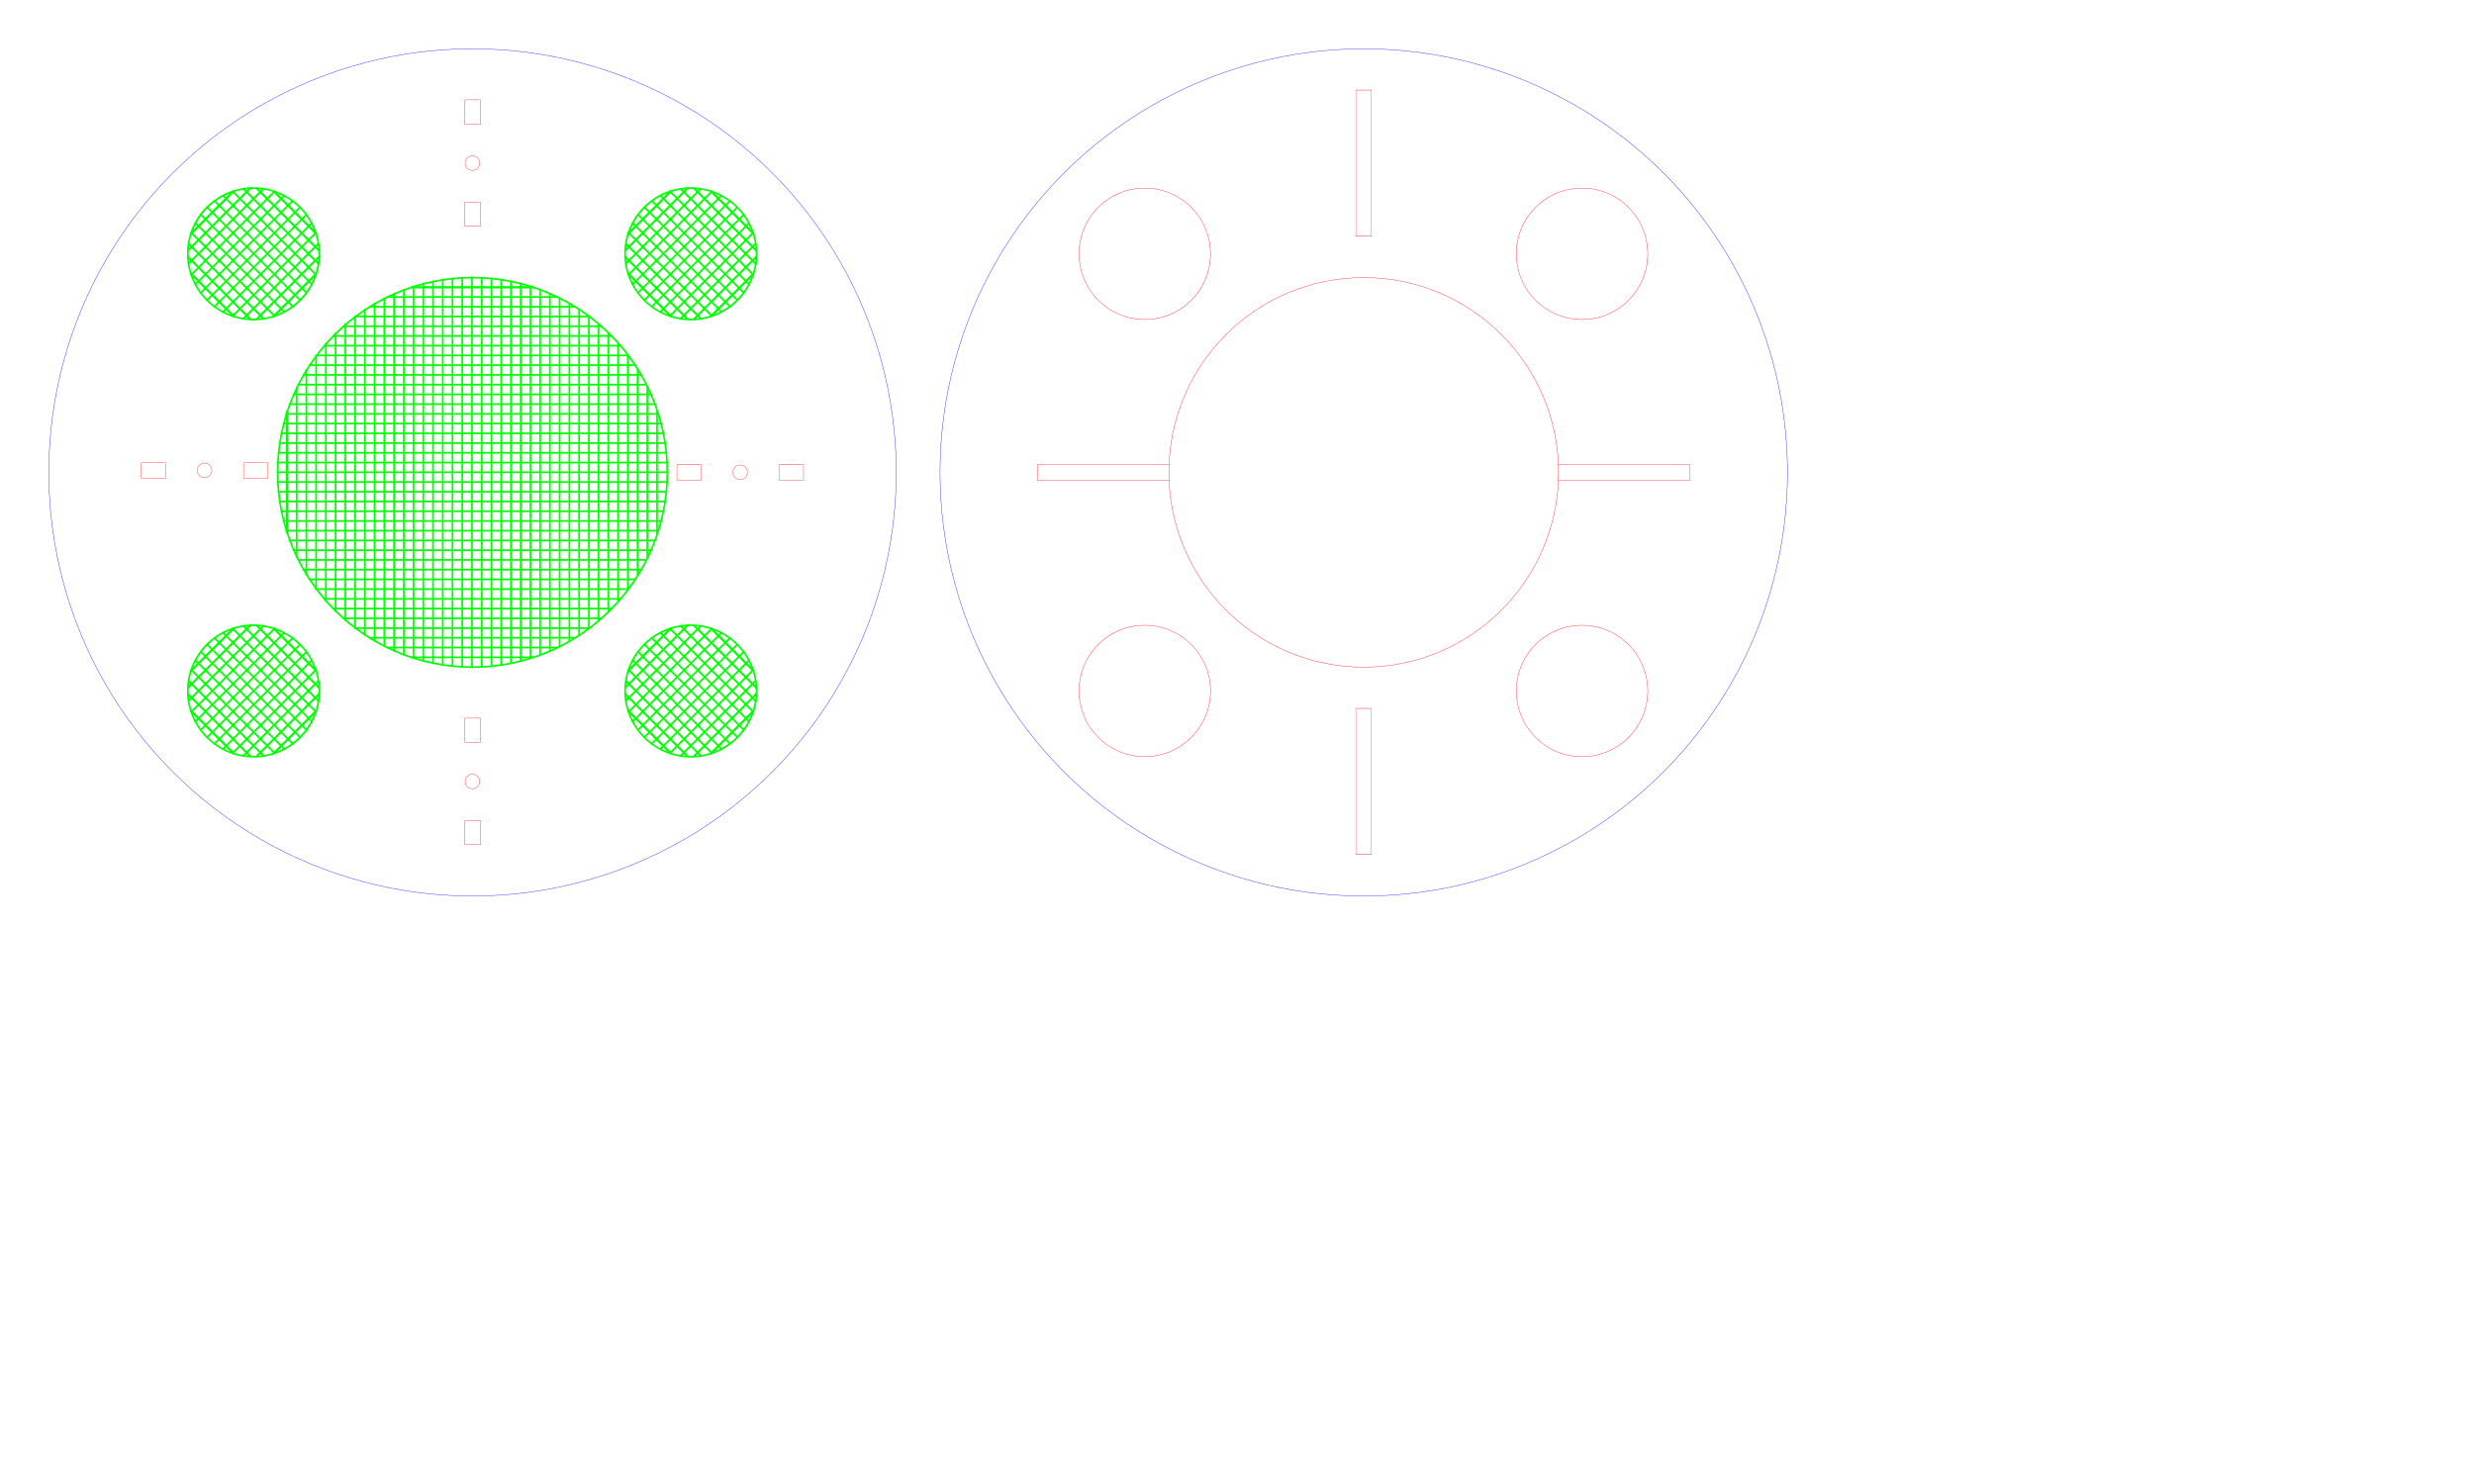 <?xml version="1.0" encoding="UTF-8" standalone="no"?>
<!DOCTYPE svg PUBLIC "-//W3C//DTD SVG 1.1//EN" "http://www.w3.org/Graphics/SVG/1.1/DTD/svg11.dtd">
<svg width="100%" height="100%" viewBox="0 0 6000 3600" version="1.1" xmlns="http://www.w3.org/2000/svg" xmlns:xlink="http://www.w3.org/1999/xlink" xml:space="preserve" xmlns:serif="http://www.serif.com/" style="fill-rule:evenodd;clip-rule:evenodd;stroke-linecap:round;stroke-linejoin:round;stroke-miterlimit:1.5;">
    <g transform="matrix(1.778,0,0,1.778,-649.606,-880.577)">
        <circle cx="1009.84" cy="1139.76" r="265.748" style="fill:none;stroke:rgb(0,255,0);stroke-width:2.34px;"/>
    </g>
    <g transform="matrix(1,0,0,1,-2043.31,318.898)">
        <g transform="matrix(0.313,0,0,1,2191.24,23.622)">
            <path d="M2716.53,354.331L3661.42,354.331" style="fill:none;stroke:rgb(0,255,0);stroke-width:5.62px;"/>
        </g>
        <g transform="matrix(1,0,0,1,0,47.244)">
            <path d="M2982.94,354.331L3395.02,354.331" style="fill:none;stroke:rgb(0,255,0);stroke-width:4.17px;"/>
        </g>
        <g transform="matrix(1,0,0,1,0,70.866)">
            <path d="M2940.12,354.331L3437.83,354.331" style="fill:none;stroke:rgb(0,255,0);stroke-width:4.17px;"/>
        </g>
        <g transform="matrix(1,0,0,1,0,94.488)">
            <path d="M2905.61,354.331L3472.34,354.331" style="fill:none;stroke:rgb(0,255,0);stroke-width:4.17px;"/>
        </g>
        <g transform="matrix(1,0,0,1,4.54747e-13,118.11)">
            <path d="M2876.62,354.331L3501.34,354.331" style="fill:none;stroke:rgb(0,255,0);stroke-width:4.17px;"/>
        </g>
        <g transform="matrix(1,0,0,1,4.54747e-13,141.732)">
            <path d="M2851.72,354.331L3526.24,354.331" style="fill:none;stroke:rgb(0,255,0);stroke-width:4.17px;"/>
        </g>
        <g transform="matrix(1,0,0,1,4.54747e-13,165.354)">
            <path d="M2830.06,354.331L3547.89,354.331" style="fill:none;stroke:rgb(0,255,0);stroke-width:4.17px;"/>
        </g>
        <g transform="matrix(1,0,0,1,4.54747e-13,188.976)">
            <path d="M2811.02,354.331L3566.86,354.331" style="fill:none;stroke:rgb(0,255,0);stroke-width:4.17px;"/>
        </g>
        <g transform="matrix(1,0,0,1,4.54747e-13,212.598)">
            <path d="M2794.44,354.331L3583.51,354.331" style="fill:none;stroke:rgb(0,255,0);stroke-width:4.17px;"/>
        </g>
        <g transform="matrix(1,0,0,1,0,236.22)">
            <path d="M2779.82,354.331L3598.13,354.331" style="fill:none;stroke:rgb(0,255,0);stroke-width:4.17px;"/>
        </g>
        <g transform="matrix(1,0,0,1,0,259.843)">
            <path d="M2767.03,354.331L3610.92,354.331" style="fill:none;stroke:rgb(0,255,0);stroke-width:4.17px;"/>
        </g>
        <g transform="matrix(1,0,0,1,0,283.465)">
            <path d="M2755.91,354.331L3622.05,354.331" style="fill:none;stroke:rgb(0,255,0);stroke-width:4.17px;"/>
        </g>
        <g transform="matrix(1,0,0,1,0,307.087)">
            <path d="M2746.33,354.331L3631.62,354.331" style="fill:none;stroke:rgb(0,255,0);stroke-width:4.17px;"/>
        </g>
        <g transform="matrix(1,0,0,1,0,330.709)">
            <path d="M2738.2,354.331L3639.75,354.331" style="fill:none;stroke:rgb(0,255,0);stroke-width:4.17px;"/>
        </g>
        <g transform="matrix(1,0,0,1,0,354.331)">
            <path d="M2731.45,354.331L3646.51,354.331" style="fill:none;stroke:rgb(0,255,0);stroke-width:4.17px;"/>
        </g>
        <g transform="matrix(1,0,0,1,0,377.953)">
            <path d="M2726,354.331L3651.95,354.331" style="fill:none;stroke:rgb(0,255,0);stroke-width:4.17px;"/>
        </g>
        <g transform="matrix(1,0,0,1,0,401.575)">
            <path d="M2721.83,354.331L3656.13,354.331" style="fill:none;stroke:rgb(0,255,0);stroke-width:4.17px;"/>
        </g>
        <g transform="matrix(1,0,0,1,0,425.197)">
            <path d="M2718.87,354.331L3659.08,354.331" style="fill:none;stroke:rgb(0,255,0);stroke-width:4.17px;"/>
        </g>
        <g transform="matrix(1,0,0,1,0,448.819)">
            <path d="M2717.12,354.331L3660.84,354.331" style="fill:none;stroke:rgb(0,255,0);stroke-width:4.17px;"/>
        </g>
        <g transform="matrix(1,0,0,1,0,472.441)">
            <path d="M2716.53,354.331L3661.42,354.331" style="fill:none;stroke:rgb(0,255,0);stroke-width:4.17px;"/>
        </g>
        <g transform="matrix(1,0,0,1,0,496.063)">
            <path d="M2717.12,354.331L3660.84,354.331" style="fill:none;stroke:rgb(0,255,0);stroke-width:4.17px;"/>
        </g>
        <g transform="matrix(1,0,0,1,0,519.685)">
            <path d="M2718.87,354.331L3659.08,354.331" style="fill:none;stroke:rgb(0,255,0);stroke-width:4.17px;"/>
        </g>
        <g transform="matrix(1,0,0,1,0,543.307)">
            <path d="M2721.83,354.331L3656.13,354.331" style="fill:none;stroke:rgb(0,255,0);stroke-width:4.17px;"/>
        </g>
        <g transform="matrix(1,0,0,1,0,566.929)">
            <path d="M2726,354.331L3651.95,354.331" style="fill:none;stroke:rgb(0,255,0);stroke-width:4.17px;"/>
        </g>
        <g transform="matrix(1,0,0,1,4.54747e-13,590.551)">
            <path d="M2731.45,354.331L3646.51,354.331" style="fill:none;stroke:rgb(0,255,0);stroke-width:4.17px;"/>
        </g>
        <g transform="matrix(1,0,0,1,4.54747e-13,614.173)">
            <path d="M2738.2,354.331L3639.75,354.331" style="fill:none;stroke:rgb(0,255,0);stroke-width:4.17px;"/>
        </g>
        <g transform="matrix(1,0,0,1,4.54747e-13,637.795)">
            <path d="M2746.33,354.331L3631.62,354.331" style="fill:none;stroke:rgb(0,255,0);stroke-width:4.17px;"/>
        </g>
        <g transform="matrix(1,0,0,1,4.54747e-13,661.417)">
            <path d="M2755.91,354.331L3622.05,354.331" style="fill:none;stroke:rgb(0,255,0);stroke-width:4.17px;"/>
        </g>
        <g transform="matrix(1,0,0,1,4.54747e-13,685.039)">
            <path d="M2767.03,354.331L3610.92,354.331" style="fill:none;stroke:rgb(0,255,0);stroke-width:4.17px;"/>
        </g>
        <g transform="matrix(1,0,0,1,0,708.661)">
            <path d="M2779.82,354.331L3598.13,354.331" style="fill:none;stroke:rgb(0,255,0);stroke-width:4.17px;"/>
        </g>
        <g transform="matrix(1,0,0,1,0,732.283)">
            <path d="M2794.44,354.331L3583.51,354.331" style="fill:none;stroke:rgb(0,255,0);stroke-width:4.17px;"/>
        </g>
        <g transform="matrix(1,0,0,1,0,755.906)">
            <path d="M2811.02,354.331L3566.86,354.331" style="fill:none;stroke:rgb(0,255,0);stroke-width:4.17px;"/>
        </g>
        <g transform="matrix(1,0,0,1,0,779.528)">
            <path d="M2830.06,354.331L3547.89,354.331" style="fill:none;stroke:rgb(0,255,0);stroke-width:4.17px;"/>
        </g>
        <g transform="matrix(1,0,0,1,0,803.15)">
            <path d="M2851.72,354.331L3526.24,354.331" style="fill:none;stroke:rgb(0,255,0);stroke-width:4.17px;"/>
        </g>
        <g transform="matrix(1,0,0,1,4.54747e-13,826.772)">
            <path d="M2876.62,354.331L3501.34,354.331" style="fill:none;stroke:rgb(0,255,0);stroke-width:4.17px;"/>
        </g>
        <g transform="matrix(1,0,0,1,4.54747e-13,850.394)">
            <path d="M2905.51,354.331L3472.44,354.331" style="fill:none;stroke:rgb(0,255,0);stroke-width:4.17px;"/>
        </g>
        <g transform="matrix(1,0,0,1,4.54747e-13,874.016)">
            <path d="M2940.12,354.331L3437.01,354.331" style="fill:none;stroke:rgb(0,255,0);stroke-width:4.17px;"/>
        </g>
        <g transform="matrix(1,0,0,1,4.54747e-13,897.638)">
            <path d="M2982.94,354.331L3395.02,354.331" style="fill:none;stroke:rgb(0,255,0);stroke-width:4.17px;"/>
        </g>
        <g transform="matrix(1,0,0,1,4.54747e-13,921.26)">
            <path d="M3041.16,354.331L3336.79,354.331" style="fill:none;stroke:rgb(0,255,0);stroke-width:4.17px;"/>
        </g>
        <g transform="matrix(1.91577e-17,-0.313,1,6.12323e-17,2384.83,1824.5)">
            <path d="M2716.53,354.331L3661.42,354.331" style="fill:none;stroke:rgb(0,255,0);stroke-width:5.62px;"/>
        </g>
        <g transform="matrix(6.12323e-17,-1,1,6.12323e-17,2408.45,4015.75)">
            <path d="M2982.94,354.331L3395.02,354.331" style="fill:none;stroke:rgb(0,255,0);stroke-width:4.17px;"/>
        </g>
        <g transform="matrix(6.12323e-17,-1,1,6.12323e-17,2432.07,4015.75)">
            <path d="M2940.12,354.331L3437.83,354.331" style="fill:none;stroke:rgb(0,255,0);stroke-width:4.17px;"/>
        </g>
        <g transform="matrix(6.12323e-17,-1,1,6.12323e-17,2455.69,4015.75)">
            <path d="M2905.61,354.331L3472.34,354.331" style="fill:none;stroke:rgb(0,255,0);stroke-width:4.17px;"/>
        </g>
        <g transform="matrix(6.12323e-17,-1,1,6.12323e-17,2479.31,4015.75)">
            <path d="M2876.62,354.331L3501.34,354.331" style="fill:none;stroke:rgb(0,255,0);stroke-width:4.17px;"/>
        </g>
        <g transform="matrix(6.12323e-17,-1,1,6.12323e-17,2502.94,4015.75)">
            <path d="M2851.72,354.331L3526.24,354.331" style="fill:none;stroke:rgb(0,255,0);stroke-width:4.17px;"/>
        </g>
        <g transform="matrix(6.12323e-17,-1,1,6.12323e-17,2526.56,4015.75)">
            <path d="M2830.06,354.331L3547.89,354.331" style="fill:none;stroke:rgb(0,255,0);stroke-width:4.17px;"/>
        </g>
        <g transform="matrix(6.12323e-17,-1,1,6.12323e-17,2550.18,4015.75)">
            <path d="M2811.02,354.331L3566.86,354.331" style="fill:none;stroke:rgb(0,255,0);stroke-width:4.17px;"/>
        </g>
        <g transform="matrix(6.12323e-17,-1,1,6.12323e-17,2573.8,4015.75)">
            <path d="M2794.44,354.331L3583.51,354.331" style="fill:none;stroke:rgb(0,255,0);stroke-width:4.17px;"/>
        </g>
        <g transform="matrix(6.12323e-17,-1,1,6.12323e-17,2597.43,4015.75)">
            <path d="M2779.82,354.331L3598.13,354.331" style="fill:none;stroke:rgb(0,255,0);stroke-width:4.17px;"/>
        </g>
        <g transform="matrix(6.12323e-17,-1,1,6.12323e-17,2621.05,4015.75)">
            <path d="M2767.03,354.331L3610.92,354.331" style="fill:none;stroke:rgb(0,255,0);stroke-width:4.17px;"/>
        </g>
        <g transform="matrix(6.12323e-17,-1,1,6.12323e-17,2644.67,4015.75)">
            <path d="M2755.91,354.331L3622.05,354.331" style="fill:none;stroke:rgb(0,255,0);stroke-width:4.17px;"/>
        </g>
        <g transform="matrix(6.12323e-17,-1,1,6.12323e-17,2668.29,4015.75)">
            <path d="M2746.33,354.331L3631.62,354.331" style="fill:none;stroke:rgb(0,255,0);stroke-width:4.17px;"/>
        </g>
        <g transform="matrix(6.12323e-17,-1,1,6.12323e-17,2691.91,4015.75)">
            <path d="M2738.2,354.331L3639.75,354.331" style="fill:none;stroke:rgb(0,255,0);stroke-width:4.17px;"/>
        </g>
        <g transform="matrix(6.12323e-17,-1,1,6.12323e-17,2715.54,4015.75)">
            <path d="M2731.45,354.331L3646.51,354.331" style="fill:none;stroke:rgb(0,255,0);stroke-width:4.17px;"/>
        </g>
        <g transform="matrix(6.12323e-17,-1,1,6.12323e-17,2739.16,4015.75)">
            <path d="M2726,354.331L3651.95,354.331" style="fill:none;stroke:rgb(0,255,0);stroke-width:4.17px;"/>
        </g>
        <g transform="matrix(6.12323e-17,-1,1,6.12323e-17,2762.78,4015.75)">
            <path d="M2721.83,354.331L3656.13,354.331" style="fill:none;stroke:rgb(0,255,0);stroke-width:4.17px;"/>
        </g>
        <g transform="matrix(6.12323e-17,-1,1,6.12323e-17,2786.4,4015.75)">
            <path d="M2718.87,354.331L3659.08,354.331" style="fill:none;stroke:rgb(0,255,0);stroke-width:4.17px;"/>
        </g>
        <g transform="matrix(6.12323e-17,-1,1,6.12323e-17,2810.02,4015.75)">
            <path d="M2717.12,354.331L3660.84,354.331" style="fill:none;stroke:rgb(0,255,0);stroke-width:4.17px;"/>
        </g>
        <g transform="matrix(6.12323e-17,-1,1,6.12323e-17,2833.65,4015.75)">
            <path d="M2716.53,354.331L3661.42,354.331" style="fill:none;stroke:rgb(0,255,0);stroke-width:4.17px;"/>
        </g>
        <g transform="matrix(6.12323e-17,-1,1,6.12323e-17,2857.27,4015.75)">
            <path d="M2717.12,354.331L3660.84,354.331" style="fill:none;stroke:rgb(0,255,0);stroke-width:4.17px;"/>
        </g>
        <g transform="matrix(6.12323e-17,-1,1,6.12323e-17,2880.89,4015.75)">
            <path d="M2718.87,354.331L3659.08,354.331" style="fill:none;stroke:rgb(0,255,0);stroke-width:4.17px;"/>
        </g>
        <g transform="matrix(6.12323e-17,-1,1,6.12323e-17,2904.51,4015.75)">
            <path d="M2721.83,354.331L3656.13,354.331" style="fill:none;stroke:rgb(0,255,0);stroke-width:4.17px;"/>
        </g>
        <g transform="matrix(6.12323e-17,-1,1,6.12323e-17,2928.13,4015.75)">
            <path d="M2726,354.331L3651.95,354.331" style="fill:none;stroke:rgb(0,255,0);stroke-width:4.17px;"/>
        </g>
        <g transform="matrix(6.12323e-17,-1,1,6.12323e-17,2951.76,4015.75)">
            <path d="M2731.45,354.331L3646.51,354.331" style="fill:none;stroke:rgb(0,255,0);stroke-width:4.17px;"/>
        </g>
        <g transform="matrix(6.12323e-17,-1,1,6.12323e-17,2975.38,4015.75)">
            <path d="M2738.2,354.331L3639.75,354.331" style="fill:none;stroke:rgb(0,255,0);stroke-width:4.17px;"/>
        </g>
        <g transform="matrix(6.12323e-17,-1,1,6.12323e-17,2999,4015.75)">
            <path d="M2746.33,354.331L3631.62,354.331" style="fill:none;stroke:rgb(0,255,0);stroke-width:4.17px;"/>
        </g>
        <g transform="matrix(6.12323e-17,-1,1,6.12323e-17,3022.62,4015.75)">
            <path d="M2755.91,354.331L3622.05,354.331" style="fill:none;stroke:rgb(0,255,0);stroke-width:4.17px;"/>
        </g>
        <g transform="matrix(6.12323e-17,-1,1,6.12323e-17,3046.24,4015.75)">
            <path d="M2767.03,354.331L3610.92,354.331" style="fill:none;stroke:rgb(0,255,0);stroke-width:4.17px;"/>
        </g>
        <g transform="matrix(6.12323e-17,-1,1,6.12323e-17,3069.87,4015.75)">
            <path d="M2779.82,354.331L3598.13,354.331" style="fill:none;stroke:rgb(0,255,0);stroke-width:4.17px;"/>
        </g>
        <g transform="matrix(6.12323e-17,-1,1,6.12323e-17,3093.49,4015.75)">
            <path d="M2794.44,354.331L3583.51,354.331" style="fill:none;stroke:rgb(0,255,0);stroke-width:4.17px;"/>
        </g>
        <g transform="matrix(6.12323e-17,-1,1,6.12323e-17,3117.11,4015.75)">
            <path d="M2811.02,354.331L3566.86,354.331" style="fill:none;stroke:rgb(0,255,0);stroke-width:4.17px;"/>
        </g>
        <g transform="matrix(6.12323e-17,-1,1,6.12323e-17,3140.73,4015.75)">
            <path d="M2830.06,354.331L3547.89,354.331" style="fill:none;stroke:rgb(0,255,0);stroke-width:4.17px;"/>
        </g>
        <g transform="matrix(6.12323e-17,-1,1,6.12323e-17,3164.35,4015.75)">
            <path d="M2851.72,354.331L3526.24,354.331" style="fill:none;stroke:rgb(0,255,0);stroke-width:4.17px;"/>
        </g>
        <g transform="matrix(6.12323e-17,-1,1,6.12323e-17,3187.98,4015.75)">
            <path d="M2876.62,354.331L3501.34,354.331" style="fill:none;stroke:rgb(0,255,0);stroke-width:4.17px;"/>
        </g>
        <g transform="matrix(6.12323e-17,-1,1,6.12323e-17,3211.6,4015.75)">
            <path d="M2905.51,354.331L3472.44,354.331" style="fill:none;stroke:rgb(0,255,0);stroke-width:4.17px;"/>
        </g>
        <g transform="matrix(6.12323e-17,-1,1,6.12323e-17,3235.22,4015.75)">
            <path d="M2940.12,354.331L3437.01,354.331" style="fill:none;stroke:rgb(0,255,0);stroke-width:4.17px;"/>
        </g>
        <g transform="matrix(6.12323e-17,-1,1,6.12323e-17,3258.84,4015.75)">
            <path d="M2982.94,354.331L3395.02,354.331" style="fill:none;stroke:rgb(0,255,0);stroke-width:4.17px;"/>
        </g>
        <g transform="matrix(6.12323e-17,-1,1,6.12323e-17,3282.46,4015.75)">
            <path d="M3041.16,354.331L3336.79,354.331" style="fill:none;stroke:rgb(0,255,0);stroke-width:4.17px;"/>
        </g>
    </g>
    <g transform="matrix(3.867,0,0,3.867,-2759.06,-3261.42)">
        <circle cx="1009.84" cy="1139.76" r="265.748" style="fill:none;stroke:rgb(0,0,255);stroke-width:0.22px;"/>
    </g>
    <g transform="matrix(1,0,0,1,-2397.55,-589.37)">
        <g transform="matrix(1,0,0,1.067,0,-115.354)">
            <rect x="2740.16" y="1712.6" width="58.968" height="35.433" style="fill:none;stroke:rgb(255,0,0);stroke-width:0.81px;"/>
        </g>
        <g transform="matrix(1,0,0,1.067,248.031,-115.354)">
            <rect x="2740.16" y="1712.6" width="58.968" height="35.433" style="fill:none;stroke:rgb(255,0,0);stroke-width:0.81px;"/>
        </g>
        <g transform="matrix(1,0,0,1,29.484,0)">
            <circle cx="2864.17" cy="1730.32" r="17.717" style="fill:none;stroke:rgb(255,0,0);stroke-width:0.83px;"/>
        </g>
    </g>
    <g transform="matrix(1,0,0,1,-1098.43,-584.646)">
        <g transform="matrix(1,0,0,1.067,0,-115.354)">
            <rect x="2740.16" y="1712.6" width="58.968" height="35.433" style="fill:none;stroke:rgb(255,0,0);stroke-width:0.81px;"/>
        </g>
        <g transform="matrix(1,0,0,1.067,248.031,-115.354)">
            <rect x="2740.16" y="1712.6" width="58.968" height="35.433" style="fill:none;stroke:rgb(255,0,0);stroke-width:0.81px;"/>
        </g>
        <g transform="matrix(1,0,0,1,29.484,0)">
            <circle cx="2864.17" cy="1730.32" r="17.717" style="fill:none;stroke:rgb(255,0,0);stroke-width:0.83px;"/>
        </g>
    </g>
    <g>
        <g transform="matrix(6.12323e-17,-1,1,6.12323e-17,-584.646,4789.33)">
            <g transform="matrix(1,0,0,1.067,0,-115.354)">
                <rect x="2740.16" y="1712.6" width="58.968" height="35.433" style="fill:none;stroke:rgb(255,0,0);stroke-width:0.81px;"/>
            </g>
            <g transform="matrix(1,0,0,1.067,248.031,-115.354)">
                <rect x="2740.16" y="1712.6" width="58.968" height="35.433" style="fill:none;stroke:rgb(255,0,0);stroke-width:0.81px;"/>
            </g>
            <g transform="matrix(1,0,0,1,29.484,0)">
                <circle cx="2864.17" cy="1730.32" r="17.717" style="fill:none;stroke:rgb(255,0,0);stroke-width:0.83px;"/>
            </g>
        </g>
        <g transform="matrix(6.12323e-17,-1,1,6.12323e-17,-584.646,3289.33)">
            <g transform="matrix(1,0,0,1.067,0,-115.354)">
                <rect x="2740.16" y="1712.6" width="58.968" height="35.433" style="fill:none;stroke:rgb(255,0,0);stroke-width:0.81px;"/>
            </g>
            <g transform="matrix(1,0,0,1.067,248.031,-115.354)">
                <rect x="2740.16" y="1712.6" width="58.968" height="35.433" style="fill:none;stroke:rgb(255,0,0);stroke-width:0.81px;"/>
            </g>
            <g transform="matrix(1,0,0,1,29.484,0)">
                <circle cx="2864.17" cy="1730.32" r="17.717" style="fill:none;stroke:rgb(255,0,0);stroke-width:0.83px;"/>
            </g>
        </g>
    </g>
    <g transform="matrix(1,0,0,1,2161.42,9.09495e-13)">
        <g transform="matrix(1.778,0,0,1.778,-649.606,-880.577)">
            <circle cx="1009.84" cy="1139.76" r="265.748" style="fill:none;stroke:rgb(255,0,0);stroke-width:0.47px;"/>
        </g>
        <g transform="matrix(3.867,0,0,3.867,-2759.06,-3261.42)">
            <circle cx="1009.84" cy="1139.76" r="265.748" style="fill:none;stroke:rgb(0,0,255);stroke-width:0.22px;"/>
        </g>
        <g transform="matrix(0.707,-0.707,0.707,0.707,-474.552,1145.67)">
            <g transform="matrix(1.038,0,0,1.125,299.364,-389.764)">
                <ellipse cx="814.961" cy="2031.5" rx="153.543" ry="141.732" style="fill:none;stroke:rgb(255,0,0);stroke-width:0.77px;"/>
            </g>
            <g transform="matrix(1.038,0,0,1.125,-450.636,-1139.76)">
                <ellipse cx="814.961" cy="2031.5" rx="153.543" ry="141.732" style="fill:none;stroke:rgb(255,0,0);stroke-width:0.77px;"/>
            </g>
            <g transform="matrix(1.038,0,0,1.125,1049.36,-1139.76)">
                <ellipse cx="814.961" cy="2031.5" rx="153.543" ry="141.732" style="fill:none;stroke:rgb(255,0,0);stroke-width:0.77px;"/>
            </g>
            <g transform="matrix(1.038,0,0,1.125,299.364,-1889.76)">
                <ellipse cx="814.961" cy="2031.5" rx="153.543" ry="141.732" style="fill:none;stroke:rgb(255,0,0);stroke-width:0.77px;"/>
            </g>
        </g>
        <g>
            <g transform="matrix(1,0,0,1.067,-2444.88,55.906)">
                <path d="M2799.21,1003.94L2799.21,1039.37" style="fill:none;stroke:rgb(255,0,0);stroke-width:0.81px;"/>
            </g>
            <g transform="matrix(1.8,2.31012e-14,0,1.8,-4854.33,441.732)">
                <path d="M2893.7,401.575L3070.87,401.575" style="fill:none;stroke:rgb(255,0,0);stroke-width:0.46px;"/>
            </g>
            <g transform="matrix(1.8,0,0,1.8,-4854.33,403.937)">
                <path d="M2893.7,401.575L3070.87,401.575" style="fill:none;stroke:rgb(255,0,0);stroke-width:0.46px;"/>
            </g>
        </g>
        <g transform="matrix(-1,0,0,1,2291.34,0)">
            <g transform="matrix(1,0,0,1.067,-2444.88,55.906)">
                <path d="M2799.21,1003.94L2799.21,1039.37" style="fill:none;stroke:rgb(255,0,0);stroke-width:0.81px;"/>
            </g>
            <g transform="matrix(1.8,2.31012e-14,0,1.8,-4854.33,441.732)">
                <path d="M2893.7,401.575L3070.87,401.575" style="fill:none;stroke:rgb(255,0,0);stroke-width:0.46px;"/>
            </g>
            <g transform="matrix(1.8,0,0,1.8,-4854.33,403.937)">
                <path d="M2893.7,401.575L3070.87,401.575" style="fill:none;stroke:rgb(255,0,0);stroke-width:0.46px;"/>
            </g>
        </g>
        <g transform="matrix(6.12323e-17,-1,0.64,3.91887e-17,491.811,6478.35)">
            <rect x="4405.51" y="992.126" width="354.331" height="59.055" style="fill:none;stroke:rgb(255,0,0);stroke-width:0.99px;"/>
        </g>
        <g transform="matrix(6.12323e-17,-1,0.64,3.91887e-17,491.811,4978.35)">
            <rect x="4405.51" y="992.126" width="354.331" height="59.055" style="fill:none;stroke:rgb(255,0,0);stroke-width:0.99px;"/>
        </g>
    </g>
    <g transform="matrix(0.707,-0.707,0.707,0.707,-474.552,1145.67)">
        <g transform="matrix(1,0,0,1,-785.433,-868.11)">
            <g transform="matrix(1.038,-1.11022e-16,1.11022e-16,1.125,1084.8,478.346)">
                <ellipse cx="814.961" cy="2031.5" rx="153.543" ry="141.732" style="fill:none;stroke:rgb(0,255,0);stroke-width:3.85px;"/>
            </g>
            <g transform="matrix(0.458,0,0,1,1046.12,0)">
                <path d="M1771.65,2622.05L2090.55,2622.05" style="fill:none;stroke:rgb(0,255,0);stroke-width:5.36px;"/>
            </g>
            <g transform="matrix(0.672,0,0,1,634.343,23.622)">
                <path d="M1771.65,2622.05L2090.55,2622.05" style="fill:none;stroke:rgb(0,255,0);stroke-width:4.89px;"/>
            </g>
            <g transform="matrix(0.805,0,0,1,375.871,47.244)">
                <path d="M1771.65,2622.05L2090.55,2622.05" style="fill:none;stroke:rgb(0,255,0);stroke-width:4.59px;"/>
            </g>
            <g transform="matrix(0.458,0,0,1,1046.12,283.465)">
                <path d="M1771.65,2622.05L2090.55,2622.05" style="fill:none;stroke:rgb(0,255,0);stroke-width:5.36px;"/>
            </g>
            <g transform="matrix(0.896,0,0,1,201.014,70.866)">
                <path d="M1771.65,2622.05L2090.55,2622.05" style="fill:none;stroke:rgb(0,255,0);stroke-width:4.39px;"/>
            </g>
            <g transform="matrix(0.955,0,0,1,86.318,94.488)">
                <path d="M1771.65,2622.05L2090.55,2622.05" style="fill:none;stroke:rgb(0,255,0);stroke-width:4.26px;"/>
            </g>
            <g transform="matrix(0.989,0,0,1,21.086,118.11)">
                <path d="M1771.65,2622.05L2090.55,2622.05" style="fill:none;stroke:rgb(0,255,0);stroke-width:4.19px;"/>
            </g>
            <g transform="matrix(1,0,0,1,2.27374e-13,141.732)">
                <path d="M1771.65,2622.05L2090.55,2622.05" style="fill:none;stroke:rgb(0,255,0);stroke-width:4.17px;"/>
            </g>
            <g transform="matrix(0.989,0,0,1,21.086,165.354)">
                <path d="M1771.65,2622.05L2090.55,2622.05" style="fill:none;stroke:rgb(0,255,0);stroke-width:4.19px;"/>
            </g>
            <g transform="matrix(0.955,0,0,1,86.318,188.976)">
                <path d="M1771.65,2622.05L2090.55,2622.05" style="fill:none;stroke:rgb(0,255,0);stroke-width:4.26px;"/>
            </g>
            <g transform="matrix(0.896,0,0,1,201.014,212.598)">
                <path d="M1771.65,2622.05L2090.55,2622.05" style="fill:none;stroke:rgb(0,255,0);stroke-width:4.39px;"/>
            </g>
            <g transform="matrix(0.808,0,0,1,369.895,235.548)">
                <path d="M1771.65,2622.05L2090.55,2622.05" style="fill:none;stroke:rgb(0,255,0);stroke-width:4.58px;"/>
            </g>
            <g transform="matrix(0.676,0,0,1,625.416,259.17)">
                <path d="M1771.65,2622.05L2090.55,2622.05" style="fill:none;stroke:rgb(0,255,0);stroke-width:4.88px;"/>
            </g>
            <g transform="matrix(2.80616e-17,-0.458,1,6.12323e-17,-832.677,3648.77)">
                <path d="M1771.65,2622.05L2090.55,2622.05" style="fill:none;stroke:rgb(0,255,0);stroke-width:5.36px;"/>
            </g>
            <g transform="matrix(4.11183e-17,-0.672,1,6.12323e-17,-809.055,4060.54)">
                <path d="M1771.65,2622.05L2090.55,2622.05" style="fill:none;stroke:rgb(0,255,0);stroke-width:4.89px;"/>
            </g>
            <g transform="matrix(4.9314e-17,-0.805,1,6.12323e-17,-785.433,4319.01)">
                <path d="M1771.65,2622.05L2090.55,2622.05" style="fill:none;stroke:rgb(0,255,0);stroke-width:4.59px;"/>
            </g>
            <g transform="matrix(2.80616e-17,-0.458,1,6.12323e-17,-549.213,3648.77)">
                <path d="M1771.65,2622.05L2090.55,2622.05" style="fill:none;stroke:rgb(0,255,0);stroke-width:5.36px;"/>
            </g>
            <g transform="matrix(5.48585e-17,-0.896,1,6.12323e-17,-761.811,4493.87)">
                <path d="M1771.65,2622.05L2090.55,2622.05" style="fill:none;stroke:rgb(0,255,0);stroke-width:4.39px;"/>
            </g>
            <g transform="matrix(5.84953e-17,-0.955,1,6.12323e-17,-738.189,4608.56)">
                <path d="M1771.65,2622.05L2090.55,2622.05" style="fill:none;stroke:rgb(0,255,0);stroke-width:4.26px;"/>
            </g>
            <g transform="matrix(6.05637e-17,-0.989,1,6.12323e-17,-714.567,4673.8)">
                <path d="M1771.65,2622.05L2090.55,2622.05" style="fill:none;stroke:rgb(0,255,0);stroke-width:4.19px;"/>
            </g>
            <g transform="matrix(6.12323e-17,-1,1,6.12323e-17,-690.945,4694.88)">
                <path d="M1771.65,2622.05L2090.55,2622.05" style="fill:none;stroke:rgb(0,255,0);stroke-width:4.17px;"/>
            </g>
            <g transform="matrix(6.05637e-17,-0.989,1,6.12323e-17,-667.323,4673.8)">
                <path d="M1771.65,2622.05L2090.55,2622.05" style="fill:none;stroke:rgb(0,255,0);stroke-width:4.19px;"/>
            </g>
            <g transform="matrix(5.84953e-17,-0.955,1,6.12323e-17,-643.701,4608.56)">
                <path d="M1771.65,2622.05L2090.55,2622.05" style="fill:none;stroke:rgb(0,255,0);stroke-width:4.26px;"/>
            </g>
            <g transform="matrix(5.48585e-17,-0.896,1,6.12323e-17,-620.079,4493.87)">
                <path d="M1771.65,2622.05L2090.55,2622.05" style="fill:none;stroke:rgb(0,255,0);stroke-width:4.39px;"/>
            </g>
            <g transform="matrix(4.95035e-17,-0.808,1,6.12323e-17,-597.13,4324.99)">
                <path d="M1771.65,2622.05L2090.55,2622.05" style="fill:none;stroke:rgb(0,255,0);stroke-width:4.58px;"/>
            </g>
            <g transform="matrix(4.14013e-17,-0.676,1,6.12323e-17,-573.508,4069.47)">
                <path d="M1771.65,2622.05L2090.55,2622.05" style="fill:none;stroke:rgb(0,255,0);stroke-width:4.88px;"/>
            </g>
        </g>
        <g transform="matrix(1,0,0,1,-35.433,-1618.11)">
            <g transform="matrix(1.038,-1.11022e-16,1.11022e-16,1.125,1084.8,478.346)">
                <ellipse cx="814.961" cy="2031.5" rx="153.543" ry="141.732" style="fill:none;stroke:rgb(0,255,0);stroke-width:3.85px;"/>
            </g>
            <g transform="matrix(0.458,0,0,1,1046.12,0)">
                <path d="M1771.65,2622.05L2090.55,2622.05" style="fill:none;stroke:rgb(0,255,0);stroke-width:5.36px;"/>
            </g>
            <g transform="matrix(0.672,0,0,1,634.343,23.622)">
                <path d="M1771.65,2622.05L2090.55,2622.05" style="fill:none;stroke:rgb(0,255,0);stroke-width:4.89px;"/>
            </g>
            <g transform="matrix(0.805,0,0,1,375.871,47.244)">
                <path d="M1771.65,2622.05L2090.55,2622.05" style="fill:none;stroke:rgb(0,255,0);stroke-width:4.59px;"/>
            </g>
            <g transform="matrix(0.458,0,0,1,1046.12,283.465)">
                <path d="M1771.65,2622.05L2090.55,2622.05" style="fill:none;stroke:rgb(0,255,0);stroke-width:5.36px;"/>
            </g>
            <g transform="matrix(0.896,0,0,1,201.014,70.866)">
                <path d="M1771.65,2622.05L2090.55,2622.05" style="fill:none;stroke:rgb(0,255,0);stroke-width:4.39px;"/>
            </g>
            <g transform="matrix(0.955,0,0,1,86.318,94.488)">
                <path d="M1771.65,2622.05L2090.55,2622.05" style="fill:none;stroke:rgb(0,255,0);stroke-width:4.26px;"/>
            </g>
            <g transform="matrix(0.989,0,0,1,21.086,118.11)">
                <path d="M1771.65,2622.05L2090.55,2622.05" style="fill:none;stroke:rgb(0,255,0);stroke-width:4.19px;"/>
            </g>
            <g transform="matrix(1,0,0,1,2.27374e-13,141.732)">
                <path d="M1771.65,2622.05L2090.55,2622.05" style="fill:none;stroke:rgb(0,255,0);stroke-width:4.17px;"/>
            </g>
            <g transform="matrix(0.989,0,0,1,21.086,165.354)">
                <path d="M1771.65,2622.05L2090.55,2622.05" style="fill:none;stroke:rgb(0,255,0);stroke-width:4.19px;"/>
            </g>
            <g transform="matrix(0.955,0,0,1,86.318,188.976)">
                <path d="M1771.65,2622.05L2090.55,2622.05" style="fill:none;stroke:rgb(0,255,0);stroke-width:4.26px;"/>
            </g>
            <g transform="matrix(0.896,0,0,1,201.014,212.598)">
                <path d="M1771.65,2622.05L2090.55,2622.05" style="fill:none;stroke:rgb(0,255,0);stroke-width:4.39px;"/>
            </g>
            <g transform="matrix(0.808,0,0,1,369.895,235.548)">
                <path d="M1771.65,2622.05L2090.55,2622.05" style="fill:none;stroke:rgb(0,255,0);stroke-width:4.58px;"/>
            </g>
            <g transform="matrix(0.676,0,0,1,625.416,259.17)">
                <path d="M1771.65,2622.05L2090.55,2622.05" style="fill:none;stroke:rgb(0,255,0);stroke-width:4.88px;"/>
            </g>
            <g transform="matrix(2.80616e-17,-0.458,1,6.12323e-17,-832.677,3648.77)">
                <path d="M1771.65,2622.05L2090.55,2622.05" style="fill:none;stroke:rgb(0,255,0);stroke-width:5.36px;"/>
            </g>
            <g transform="matrix(4.11183e-17,-0.672,1,6.12323e-17,-809.055,4060.54)">
                <path d="M1771.65,2622.05L2090.55,2622.05" style="fill:none;stroke:rgb(0,255,0);stroke-width:4.89px;"/>
            </g>
            <g transform="matrix(4.9314e-17,-0.805,1,6.12323e-17,-785.433,4319.01)">
                <path d="M1771.65,2622.05L2090.55,2622.05" style="fill:none;stroke:rgb(0,255,0);stroke-width:4.59px;"/>
            </g>
            <g transform="matrix(2.80616e-17,-0.458,1,6.12323e-17,-549.213,3648.77)">
                <path d="M1771.65,2622.05L2090.55,2622.05" style="fill:none;stroke:rgb(0,255,0);stroke-width:5.36px;"/>
            </g>
            <g transform="matrix(5.48585e-17,-0.896,1,6.12323e-17,-761.811,4493.87)">
                <path d="M1771.65,2622.05L2090.55,2622.05" style="fill:none;stroke:rgb(0,255,0);stroke-width:4.39px;"/>
            </g>
            <g transform="matrix(5.84953e-17,-0.955,1,6.12323e-17,-738.189,4608.56)">
                <path d="M1771.65,2622.05L2090.55,2622.05" style="fill:none;stroke:rgb(0,255,0);stroke-width:4.26px;"/>
            </g>
            <g transform="matrix(6.05637e-17,-0.989,1,6.12323e-17,-714.567,4673.8)">
                <path d="M1771.65,2622.05L2090.55,2622.05" style="fill:none;stroke:rgb(0,255,0);stroke-width:4.19px;"/>
            </g>
            <g transform="matrix(6.12323e-17,-1,1,6.12323e-17,-690.945,4694.88)">
                <path d="M1771.65,2622.05L2090.55,2622.05" style="fill:none;stroke:rgb(0,255,0);stroke-width:4.17px;"/>
            </g>
            <g transform="matrix(6.05637e-17,-0.989,1,6.12323e-17,-667.323,4673.8)">
                <path d="M1771.65,2622.05L2090.55,2622.05" style="fill:none;stroke:rgb(0,255,0);stroke-width:4.19px;"/>
            </g>
            <g transform="matrix(5.84953e-17,-0.955,1,6.12323e-17,-643.701,4608.56)">
                <path d="M1771.65,2622.05L2090.55,2622.05" style="fill:none;stroke:rgb(0,255,0);stroke-width:4.26px;"/>
            </g>
            <g transform="matrix(5.48585e-17,-0.896,1,6.12323e-17,-620.079,4493.87)">
                <path d="M1771.65,2622.05L2090.55,2622.05" style="fill:none;stroke:rgb(0,255,0);stroke-width:4.39px;"/>
            </g>
            <g transform="matrix(4.95035e-17,-0.808,1,6.12323e-17,-597.13,4324.99)">
                <path d="M1771.65,2622.05L2090.55,2622.05" style="fill:none;stroke:rgb(0,255,0);stroke-width:4.58px;"/>
            </g>
            <g transform="matrix(4.14013e-17,-0.676,1,6.12323e-17,-573.508,4069.47)">
                <path d="M1771.65,2622.05L2090.55,2622.05" style="fill:none;stroke:rgb(0,255,0);stroke-width:4.88px;"/>
            </g>
        </g>
        <g transform="matrix(1,0,0,1,-785.433,-2368.11)">
            <g transform="matrix(1.038,-1.11022e-16,1.11022e-16,1.125,1084.8,478.346)">
                <ellipse cx="814.961" cy="2031.5" rx="153.543" ry="141.732" style="fill:none;stroke:rgb(0,255,0);stroke-width:3.85px;"/>
            </g>
            <g transform="matrix(0.458,0,0,1,1046.12,0)">
                <path d="M1771.65,2622.05L2090.55,2622.05" style="fill:none;stroke:rgb(0,255,0);stroke-width:5.36px;"/>
            </g>
            <g transform="matrix(0.672,0,0,1,634.343,23.622)">
                <path d="M1771.65,2622.05L2090.55,2622.05" style="fill:none;stroke:rgb(0,255,0);stroke-width:4.89px;"/>
            </g>
            <g transform="matrix(0.805,0,0,1,375.871,47.244)">
                <path d="M1771.65,2622.05L2090.55,2622.05" style="fill:none;stroke:rgb(0,255,0);stroke-width:4.59px;"/>
            </g>
            <g transform="matrix(0.458,0,0,1,1046.12,283.465)">
                <path d="M1771.65,2622.05L2090.55,2622.05" style="fill:none;stroke:rgb(0,255,0);stroke-width:5.36px;"/>
            </g>
            <g transform="matrix(0.896,0,0,1,201.014,70.866)">
                <path d="M1771.65,2622.05L2090.55,2622.05" style="fill:none;stroke:rgb(0,255,0);stroke-width:4.39px;"/>
            </g>
            <g transform="matrix(0.955,0,0,1,86.318,94.488)">
                <path d="M1771.65,2622.05L2090.55,2622.05" style="fill:none;stroke:rgb(0,255,0);stroke-width:4.26px;"/>
            </g>
            <g transform="matrix(0.989,0,0,1,21.086,118.11)">
                <path d="M1771.65,2622.05L2090.55,2622.05" style="fill:none;stroke:rgb(0,255,0);stroke-width:4.19px;"/>
            </g>
            <g transform="matrix(1,0,0,1,2.27374e-13,141.732)">
                <path d="M1771.65,2622.05L2090.55,2622.05" style="fill:none;stroke:rgb(0,255,0);stroke-width:4.17px;"/>
            </g>
            <g transform="matrix(0.989,0,0,1,21.086,165.354)">
                <path d="M1771.65,2622.05L2090.55,2622.05" style="fill:none;stroke:rgb(0,255,0);stroke-width:4.19px;"/>
            </g>
            <g transform="matrix(0.955,0,0,1,86.318,188.976)">
                <path d="M1771.65,2622.05L2090.55,2622.05" style="fill:none;stroke:rgb(0,255,0);stroke-width:4.26px;"/>
            </g>
            <g transform="matrix(0.896,0,0,1,201.014,212.598)">
                <path d="M1771.65,2622.05L2090.55,2622.05" style="fill:none;stroke:rgb(0,255,0);stroke-width:4.39px;"/>
            </g>
            <g transform="matrix(0.808,0,0,1,369.895,235.548)">
                <path d="M1771.65,2622.05L2090.55,2622.05" style="fill:none;stroke:rgb(0,255,0);stroke-width:4.58px;"/>
            </g>
            <g transform="matrix(0.676,0,0,1,625.416,259.17)">
                <path d="M1771.65,2622.05L2090.55,2622.05" style="fill:none;stroke:rgb(0,255,0);stroke-width:4.88px;"/>
            </g>
            <g transform="matrix(2.80616e-17,-0.458,1,6.12323e-17,-832.677,3648.77)">
                <path d="M1771.65,2622.05L2090.55,2622.05" style="fill:none;stroke:rgb(0,255,0);stroke-width:5.36px;"/>
            </g>
            <g transform="matrix(4.11183e-17,-0.672,1,6.12323e-17,-809.055,4060.54)">
                <path d="M1771.65,2622.05L2090.55,2622.05" style="fill:none;stroke:rgb(0,255,0);stroke-width:4.89px;"/>
            </g>
            <g transform="matrix(4.9314e-17,-0.805,1,6.12323e-17,-785.433,4319.01)">
                <path d="M1771.65,2622.05L2090.55,2622.05" style="fill:none;stroke:rgb(0,255,0);stroke-width:4.59px;"/>
            </g>
            <g transform="matrix(2.80616e-17,-0.458,1,6.12323e-17,-549.213,3648.77)">
                <path d="M1771.65,2622.05L2090.55,2622.05" style="fill:none;stroke:rgb(0,255,0);stroke-width:5.36px;"/>
            </g>
            <g transform="matrix(5.48585e-17,-0.896,1,6.12323e-17,-761.811,4493.87)">
                <path d="M1771.65,2622.05L2090.55,2622.05" style="fill:none;stroke:rgb(0,255,0);stroke-width:4.39px;"/>
            </g>
            <g transform="matrix(5.84953e-17,-0.955,1,6.12323e-17,-738.189,4608.56)">
                <path d="M1771.65,2622.05L2090.55,2622.05" style="fill:none;stroke:rgb(0,255,0);stroke-width:4.26px;"/>
            </g>
            <g transform="matrix(6.05637e-17,-0.989,1,6.12323e-17,-714.567,4673.8)">
                <path d="M1771.65,2622.05L2090.55,2622.05" style="fill:none;stroke:rgb(0,255,0);stroke-width:4.19px;"/>
            </g>
            <g transform="matrix(6.12323e-17,-1,1,6.12323e-17,-690.945,4694.88)">
                <path d="M1771.65,2622.05L2090.55,2622.05" style="fill:none;stroke:rgb(0,255,0);stroke-width:4.17px;"/>
            </g>
            <g transform="matrix(6.05637e-17,-0.989,1,6.12323e-17,-667.323,4673.8)">
                <path d="M1771.65,2622.05L2090.55,2622.05" style="fill:none;stroke:rgb(0,255,0);stroke-width:4.19px;"/>
            </g>
            <g transform="matrix(5.84953e-17,-0.955,1,6.12323e-17,-643.701,4608.56)">
                <path d="M1771.65,2622.05L2090.55,2622.05" style="fill:none;stroke:rgb(0,255,0);stroke-width:4.26px;"/>
            </g>
            <g transform="matrix(5.48585e-17,-0.896,1,6.12323e-17,-620.079,4493.87)">
                <path d="M1771.65,2622.05L2090.55,2622.05" style="fill:none;stroke:rgb(0,255,0);stroke-width:4.39px;"/>
            </g>
            <g transform="matrix(4.95035e-17,-0.808,1,6.12323e-17,-597.13,4324.99)">
                <path d="M1771.65,2622.05L2090.55,2622.05" style="fill:none;stroke:rgb(0,255,0);stroke-width:4.58px;"/>
            </g>
            <g transform="matrix(4.14013e-17,-0.676,1,6.12323e-17,-573.508,4069.47)">
                <path d="M1771.65,2622.05L2090.55,2622.05" style="fill:none;stroke:rgb(0,255,0);stroke-width:4.88px;"/>
            </g>
        </g>
        <g transform="matrix(1,0,0,1,-1535.43,-1618.11)">
            <g transform="matrix(1.038,-1.11022e-16,1.11022e-16,1.125,1084.8,478.346)">
                <ellipse cx="814.961" cy="2031.5" rx="153.543" ry="141.732" style="fill:none;stroke:rgb(0,255,0);stroke-width:3.85px;"/>
            </g>
            <g transform="matrix(0.458,0,0,1,1046.12,0)">
                <path d="M1771.65,2622.05L2090.55,2622.05" style="fill:none;stroke:rgb(0,255,0);stroke-width:5.36px;"/>
            </g>
            <g transform="matrix(0.672,0,0,1,634.343,23.622)">
                <path d="M1771.65,2622.05L2090.55,2622.05" style="fill:none;stroke:rgb(0,255,0);stroke-width:4.89px;"/>
            </g>
            <g transform="matrix(0.805,0,0,1,375.871,47.244)">
                <path d="M1771.65,2622.05L2090.55,2622.05" style="fill:none;stroke:rgb(0,255,0);stroke-width:4.59px;"/>
            </g>
            <g transform="matrix(0.458,0,0,1,1046.12,283.465)">
                <path d="M1771.65,2622.05L2090.55,2622.05" style="fill:none;stroke:rgb(0,255,0);stroke-width:5.36px;"/>
            </g>
            <g transform="matrix(0.896,0,0,1,201.014,70.866)">
                <path d="M1771.65,2622.05L2090.55,2622.05" style="fill:none;stroke:rgb(0,255,0);stroke-width:4.39px;"/>
            </g>
            <g transform="matrix(0.955,0,0,1,86.318,94.488)">
                <path d="M1771.65,2622.05L2090.55,2622.05" style="fill:none;stroke:rgb(0,255,0);stroke-width:4.26px;"/>
            </g>
            <g transform="matrix(0.989,0,0,1,21.086,118.11)">
                <path d="M1771.65,2622.05L2090.55,2622.05" style="fill:none;stroke:rgb(0,255,0);stroke-width:4.19px;"/>
            </g>
            <g transform="matrix(1,0,0,1,2.27374e-13,141.732)">
                <path d="M1771.65,2622.05L2090.55,2622.05" style="fill:none;stroke:rgb(0,255,0);stroke-width:4.17px;"/>
            </g>
            <g transform="matrix(0.989,0,0,1,21.086,165.354)">
                <path d="M1771.65,2622.05L2090.55,2622.05" style="fill:none;stroke:rgb(0,255,0);stroke-width:4.19px;"/>
            </g>
            <g transform="matrix(0.955,0,0,1,86.318,188.976)">
                <path d="M1771.65,2622.05L2090.55,2622.05" style="fill:none;stroke:rgb(0,255,0);stroke-width:4.26px;"/>
            </g>
            <g transform="matrix(0.896,0,0,1,201.014,212.598)">
                <path d="M1771.65,2622.05L2090.55,2622.05" style="fill:none;stroke:rgb(0,255,0);stroke-width:4.39px;"/>
            </g>
            <g transform="matrix(0.808,0,0,1,369.895,235.548)">
                <path d="M1771.65,2622.05L2090.55,2622.05" style="fill:none;stroke:rgb(0,255,0);stroke-width:4.58px;"/>
            </g>
            <g transform="matrix(0.676,0,0,1,625.416,259.17)">
                <path d="M1771.65,2622.05L2090.55,2622.05" style="fill:none;stroke:rgb(0,255,0);stroke-width:4.88px;"/>
            </g>
            <g transform="matrix(2.80616e-17,-0.458,1,6.12323e-17,-832.677,3648.77)">
                <path d="M1771.65,2622.05L2090.55,2622.05" style="fill:none;stroke:rgb(0,255,0);stroke-width:5.36px;"/>
            </g>
            <g transform="matrix(4.11183e-17,-0.672,1,6.12323e-17,-809.055,4060.54)">
                <path d="M1771.65,2622.05L2090.55,2622.05" style="fill:none;stroke:rgb(0,255,0);stroke-width:4.89px;"/>
            </g>
            <g transform="matrix(4.9314e-17,-0.805,1,6.12323e-17,-785.433,4319.01)">
                <path d="M1771.65,2622.05L2090.55,2622.05" style="fill:none;stroke:rgb(0,255,0);stroke-width:4.59px;"/>
            </g>
            <g transform="matrix(2.80616e-17,-0.458,1,6.12323e-17,-549.213,3648.77)">
                <path d="M1771.65,2622.05L2090.55,2622.05" style="fill:none;stroke:rgb(0,255,0);stroke-width:5.36px;"/>
            </g>
            <g transform="matrix(5.48585e-17,-0.896,1,6.12323e-17,-761.811,4493.87)">
                <path d="M1771.65,2622.05L2090.55,2622.05" style="fill:none;stroke:rgb(0,255,0);stroke-width:4.39px;"/>
            </g>
            <g transform="matrix(5.84953e-17,-0.955,1,6.12323e-17,-738.189,4608.56)">
                <path d="M1771.65,2622.05L2090.55,2622.05" style="fill:none;stroke:rgb(0,255,0);stroke-width:4.26px;"/>
            </g>
            <g transform="matrix(6.05637e-17,-0.989,1,6.12323e-17,-714.567,4673.8)">
                <path d="M1771.65,2622.05L2090.55,2622.05" style="fill:none;stroke:rgb(0,255,0);stroke-width:4.19px;"/>
            </g>
            <g transform="matrix(6.12323e-17,-1,1,6.12323e-17,-690.945,4694.88)">
                <path d="M1771.65,2622.05L2090.55,2622.05" style="fill:none;stroke:rgb(0,255,0);stroke-width:4.17px;"/>
            </g>
            <g transform="matrix(6.05637e-17,-0.989,1,6.12323e-17,-667.323,4673.8)">
                <path d="M1771.65,2622.05L2090.55,2622.05" style="fill:none;stroke:rgb(0,255,0);stroke-width:4.19px;"/>
            </g>
            <g transform="matrix(5.84953e-17,-0.955,1,6.12323e-17,-643.701,4608.56)">
                <path d="M1771.65,2622.05L2090.55,2622.05" style="fill:none;stroke:rgb(0,255,0);stroke-width:4.26px;"/>
            </g>
            <g transform="matrix(5.48585e-17,-0.896,1,6.12323e-17,-620.079,4493.87)">
                <path d="M1771.65,2622.05L2090.55,2622.05" style="fill:none;stroke:rgb(0,255,0);stroke-width:4.39px;"/>
            </g>
            <g transform="matrix(4.95035e-17,-0.808,1,6.12323e-17,-597.13,4324.99)">
                <path d="M1771.65,2622.05L2090.55,2622.05" style="fill:none;stroke:rgb(0,255,0);stroke-width:4.58px;"/>
            </g>
            <g transform="matrix(4.14013e-17,-0.676,1,6.12323e-17,-573.508,4069.47)">
                <path d="M1771.65,2622.05L2090.55,2622.05" style="fill:none;stroke:rgb(0,255,0);stroke-width:4.88px;"/>
            </g>
        </g>
    </g>
</svg>
